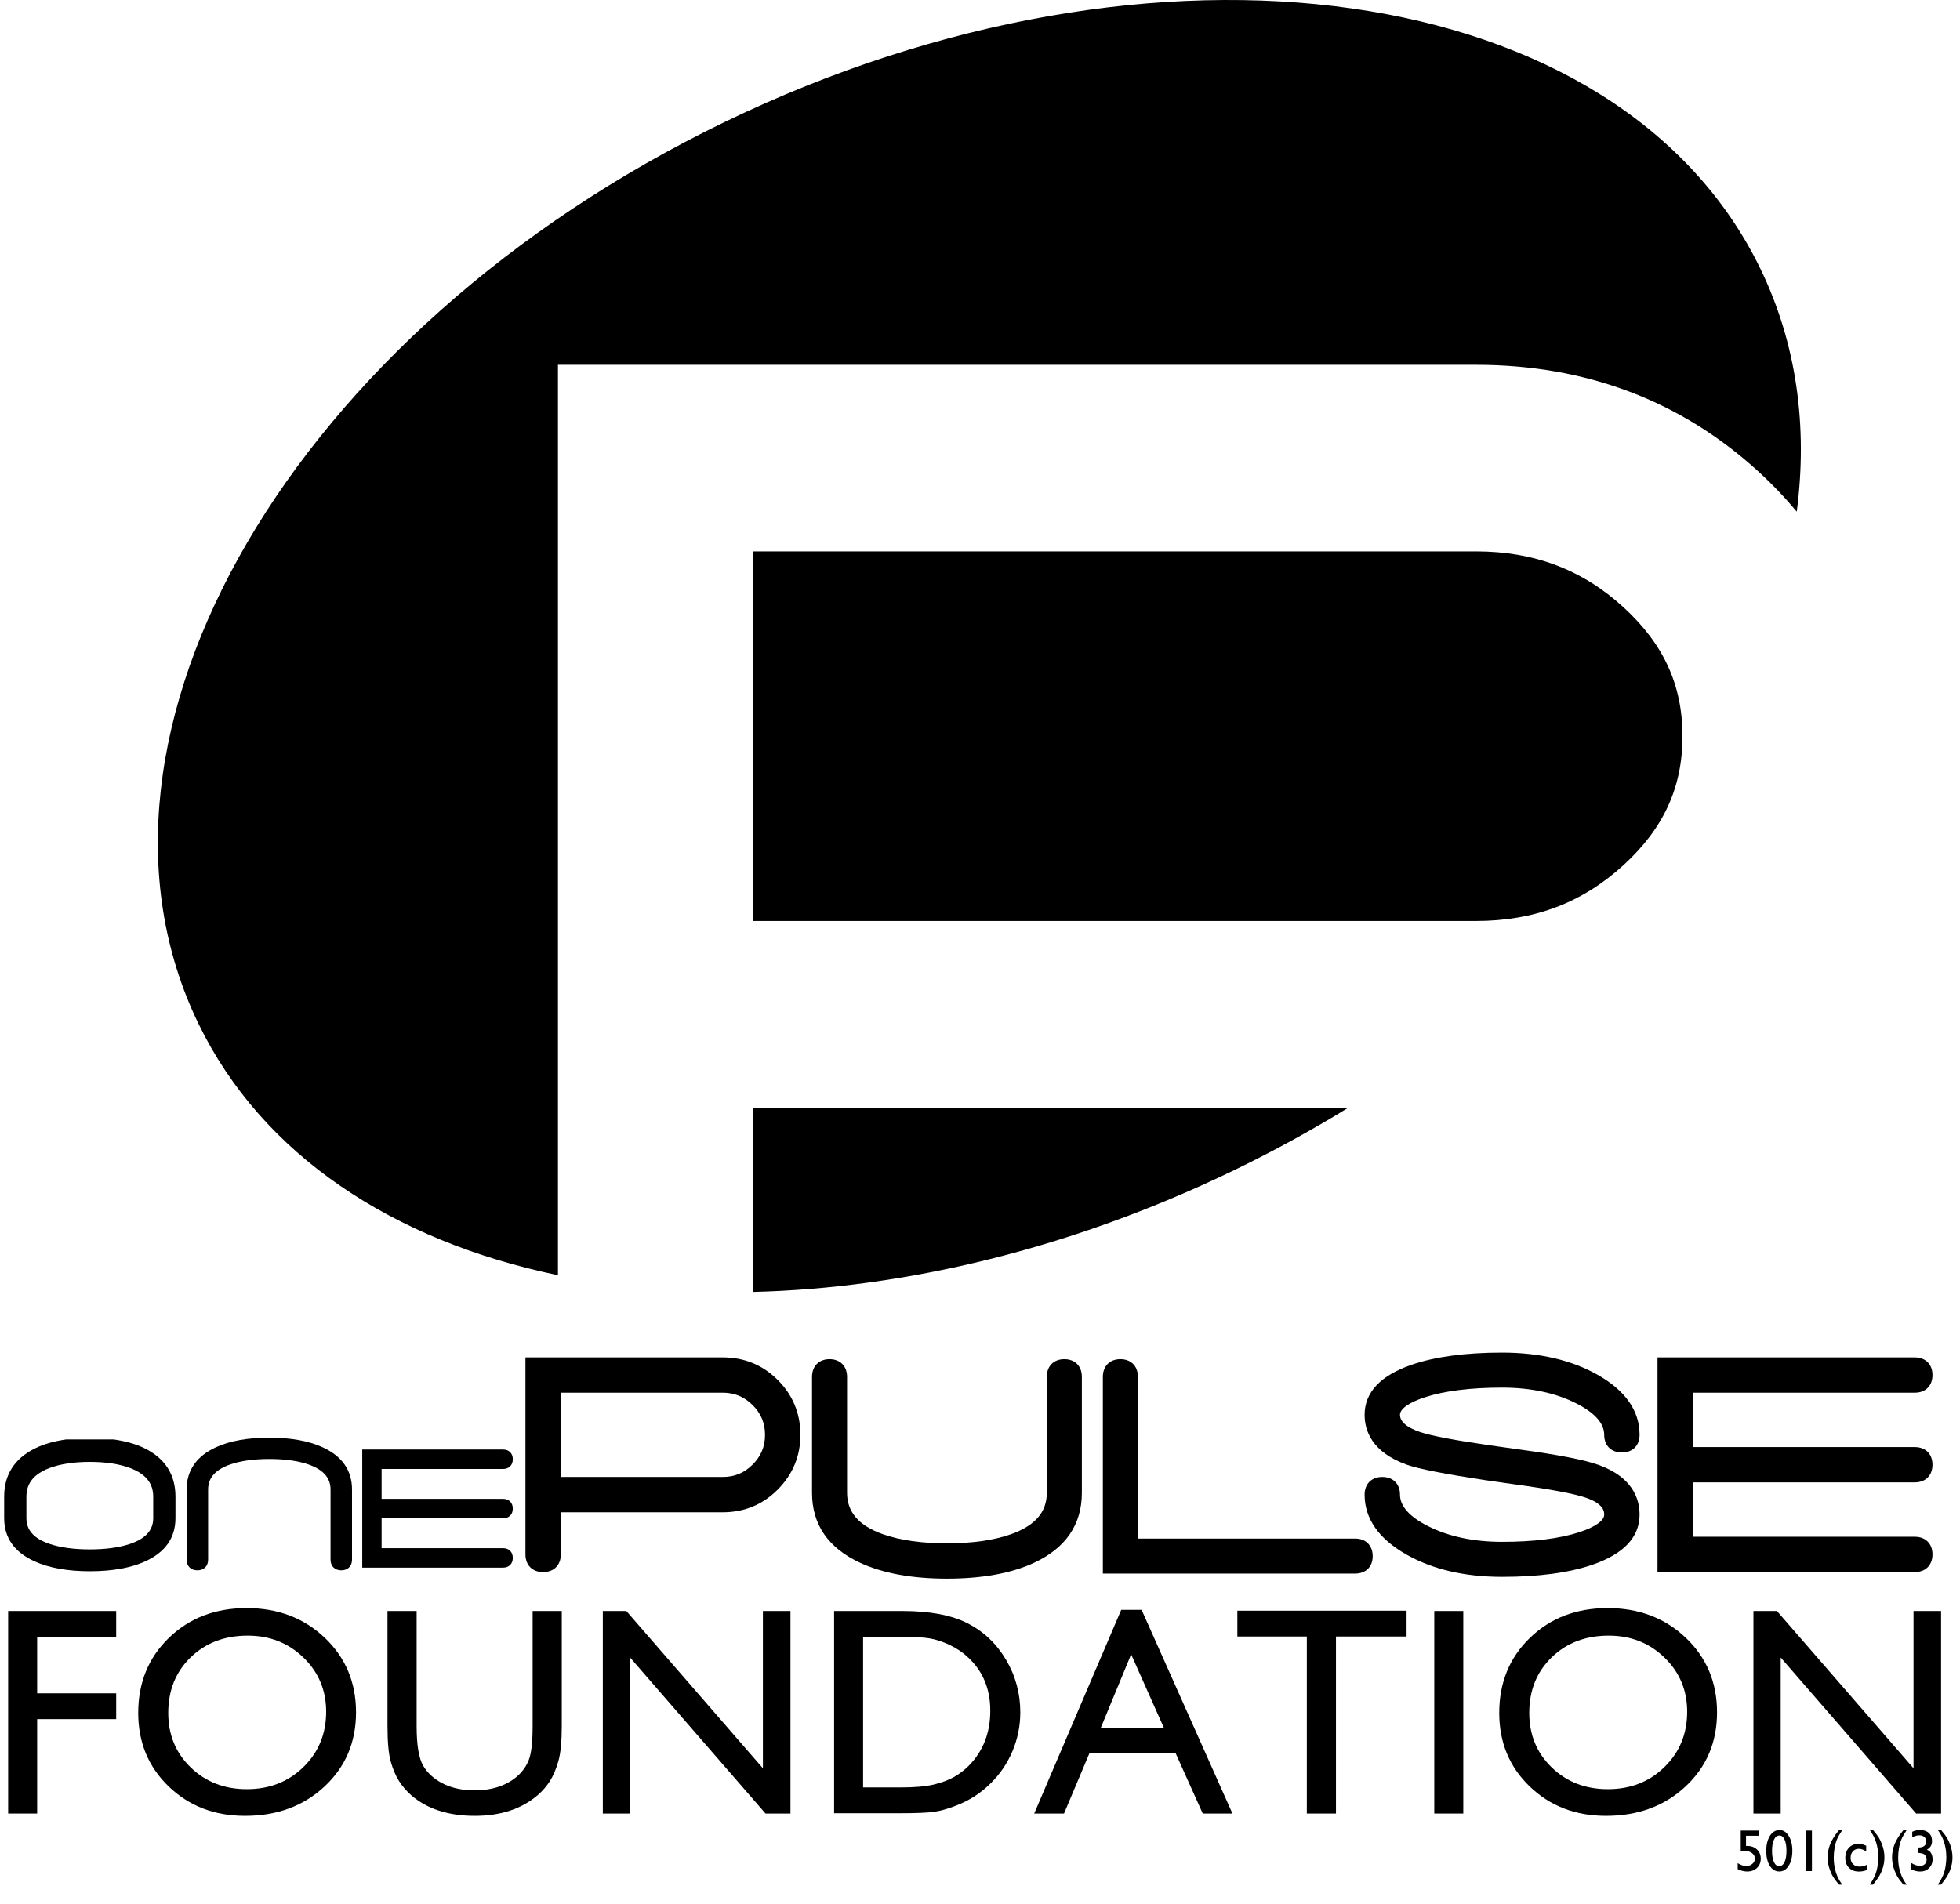 <?xml version="1.0" encoding="utf-8"?>
<!-- Generator: Adobe Illustrator 21.1.0, SVG Export Plug-In . SVG Version: 6.00 Build 0)  -->
<svg version="1.1" id="Layer_1" xmlns="http://www.w3.org/2000/svg" xmlns:xlink="http://www.w3.org/1999/xlink" x="0px" y="0px"
	 width="264px" height="256.5px" viewBox="0 0 264 256.5" style="enable-background:new 0 0 264 256.5;" xml:space="preserve">
<style type="text/css">
	.st0{fill:none;}
</style>
<g>
	<path class="st0" d="M127.906,221.6c-0.945-0.443-1.84-0.736-2.686-0.879c-0.847-0.143-2.207-0.215-4.082-0.215h-4.883v20.293h5
		c1.953,0,3.47-0.133,4.551-0.4c1.081-0.267,1.983-0.606,2.705-1.016c0.722-0.41,1.383-0.915,1.982-1.514
		c1.927-1.954,2.891-4.421,2.892-7.402c0-2.93-0.99-5.319-2.969-7.168C129.686,222.609,128.85,222.043,127.906,221.6z"/>
	<path class="st0" d="M97.36,187.622H75.539v11.351H97.36c1.578,0,2.891-0.546,4.014-1.666c1.124-1.123,1.671-2.434,1.671-4.009
		c0-1.576-0.547-2.887-1.671-4.009C100.25,188.167,98.937,187.622,97.36,187.622z"/>
	<path class="st0" d="M239.697,247.281h-0.039c-0.3,0-0.537,0.185-0.713,0.553c-0.176,0.368-0.264,0.868-0.264,1.498
		c0,0.646,0.086,1.153,0.258,1.52s0.409,0.551,0.711,0.551s0.541-0.184,0.715-0.551c0.174-0.367,0.262-0.866,0.262-1.497
		c0-0.633-0.084-1.138-0.252-1.512C240.207,247.469,239.981,247.281,239.697,247.281z"/>
	<polygon class="st0" points="148.276,232.751 156.76,232.751 152.358,222.868 	"/>
	<path class="st0" d="M33.374,220.348c-3.122,0-5.688,0.977-7.698,2.93c-2.01,1.953-3.015,4.446-3.015,7.48
		c0,2.943,1.008,5.391,3.025,7.344c2.016,1.953,4.54,2.93,7.571,2.93c3.044,0,5.584-0.996,7.62-2.988s3.054-4.472,3.054-7.442
		c0-2.891-1.018-5.322-3.054-7.295C38.841,221.334,36.34,220.348,33.374,220.348z"/>
	<path class="st0" d="M216.694,220.348c-3.122,0-5.688,0.977-7.698,2.93s-3.015,4.446-3.015,7.48c0,2.943,1.008,5.391,3.025,7.344
		c2.016,1.953,4.54,2.93,7.571,2.93c3.044,0,5.584-0.996,7.62-2.988s3.054-4.472,3.054-7.442c0-2.891-1.018-5.322-3.054-7.295
		C222.161,221.334,219.66,220.348,216.694,220.348z"/>
	<path class="st0" d="M6.641,207.978c1.461,0.499,3.297,0.752,5.457,0.752c2.159,0,3.996-0.253,5.458-0.753
		c2.073-0.714,3.082-1.843,3.082-3.452v-2.909c0-1.788-1.009-3.042-3.082-3.835c-1.462-0.556-3.299-0.837-5.458-0.837
		c-2.16,0-3.996,0.281-5.457,0.836c-2.075,0.794-3.083,2.048-3.083,3.836v2.909C3.558,206.134,4.566,207.263,6.641,207.978z"/>
	<path d="M75.153,171.793V49.148h123.661c14.815,0,27.62,4.844,38.058,14.398c1.882,1.724,3.591,3.522,5.141,5.386
		c1.491-11.473,0-22.639-4.916-32.765c-18.934-39.002-81.376-47.84-139.463-19.743C39.545,44.521,7.804,98.916,26.736,137.918
		C35.359,155.678,53.006,167.18,75.153,171.793z"/>
	<path d="M181.637,149.21h-80.25v24.836c20.524-0.483,42.976-5.824,64.812-16.386C171.577,155.058,176.73,152.23,181.637,149.21z"/>
	<path d="M218.663,81.799c-5.529-5.058-12.021-7.516-19.85-7.516h-97.426v49.79h97.426c7.833,0,14.326-2.458,19.851-7.516
		c5.429-4.969,7.957-10.491,7.957-17.378C226.621,92.294,224.093,86.772,218.663,81.799z"/>
	<path d="M97.36,182.865H70.774v26.541c0,1.445,0.935,2.38,2.383,2.38c1.448,0,2.382-0.935,2.382-2.38v-5.676H97.36
		c2.888,0,5.379-1.032,7.404-3.067c2.021-2.033,3.046-4.511,3.046-7.365c0-2.882-1.026-5.368-3.05-7.389
		C102.737,183.889,100.246,182.865,97.36,182.865z M101.374,197.307c-1.123,1.12-2.436,1.666-4.014,1.666H75.539v-11.351H97.36
		c1.577,0,2.89,0.545,4.014,1.667c1.124,1.122,1.671,2.433,1.671,4.009C103.045,194.873,102.498,196.184,101.374,197.307z"/>
	<path d="M145.719,201.11v-15.625c0-1.445-0.926-2.379-2.36-2.379s-2.36,0.934-2.36,2.379v15.625c0,2.604-1.589,4.43-4.854,5.584
		c-2.304,0.81-5.197,1.219-8.598,1.219c-3.402,0-6.294-0.409-8.595-1.217c-3.269-1.156-4.858-2.982-4.858-5.586v-15.625
		c0-1.445-0.926-2.379-2.36-2.379c-1.433,0-2.36,0.934-2.36,2.379v15.625c0,4.273,2.187,7.446,6.497,9.431
		c3.051,1.413,6.979,2.13,11.676,2.13c4.722,0,8.664-0.717,11.716-2.13C143.546,208.554,145.719,205.381,145.719,201.11z"/>
	<path d="M184.894,209.647c0-1.444-0.925-2.378-2.36-2.378h-29.266v-21.785c0-1.445-0.926-2.379-2.36-2.379
		c-1.434,0-2.36,0.934-2.36,2.379v26.502h33.986C183.969,211.986,184.894,211.067,184.894,209.647z"/>
	<path d="M191.903,188.244c2.657-0.867,6.163-1.307,10.422-1.307c3.841,0,7.2,0.713,9.981,2.12c2.501,1.267,3.77,2.694,3.77,4.24
		c0,1.445,0.935,2.379,2.383,2.379s2.383-0.934,2.383-2.379c0-3.234-1.896-5.951-5.635-8.076c-3.511-1.991-7.846-3.001-12.882-3.001
		c-4.932,0-9.033,0.551-12.19,1.639c-4.199,1.449-6.329,3.717-6.329,6.74c0,2.148,0.992,5.061,5.725,6.74
		c1.643,0.566,5.094,1.242,10.552,2.068l3.967,0.567c4.818,0.657,8.034,1.261,9.566,1.796c2.46,0.839,2.46,1.924,2.46,2.279
		c0,0.806-1.214,1.664-3.331,2.356c-2.658,0.867-6.164,1.306-10.42,1.306c-3.845,0-7.204-0.713-9.984-2.12
		c-2.501-1.264-3.77-2.691-3.77-4.239c0-1.445-0.935-2.379-2.382-2.379c-1.448,0-2.383,0.934-2.383,2.379
		c0,3.235,1.896,5.952,5.636,8.073c3.509,1.994,7.843,3.004,12.883,3.004c4.928,0,9.028-0.552,12.187-1.64
		c4.2-1.449,6.33-3.716,6.33-6.74c0-2.147-0.956-5.049-5.505-6.693c-1.876-0.68-5.352-1.36-10.619-2.077l-3.991-0.562
		c-4.768-0.685-7.949-1.288-9.455-1.799c-1.792-0.609-2.701-1.39-2.701-2.319C188.571,189.794,189.785,188.936,191.903,188.244z"/>
	<path d="M223.257,211.785h34.653c1.448,0,2.383-0.934,2.383-2.379c0-1.444-0.935-2.379-2.383-2.379h-29.888v-7.324h29.888
		c1.448,0,2.383-0.934,2.383-2.378c0-1.444-0.935-2.379-2.383-2.379h-29.888v-7.324h29.888c1.448,0,2.383-0.934,2.383-2.379
		s-0.935-2.378-2.383-2.378h-34.653V211.785z"/>
	<path d="M45.968,211.548c0.879,0,1.446-0.564,1.446-1.437v-9.446c0-2.583-1.34-4.501-3.981-5.7
		c-1.87-0.856-4.277-1.288-7.156-1.288c-2.894,0-5.31,0.432-7.18,1.288c-2.626,1.2-3.957,3.118-3.957,5.7v9.446
		c0,0.873,0.567,1.437,1.446,1.437c0.879,0,1.446-0.564,1.446-1.437v-9.446c0-1.573,0.974-2.677,2.976-3.375
		c1.412-0.491,3.184-0.737,5.269-0.737c2.085,0,3.857,0.246,5.268,0.736c2.003,0.699,2.977,1.803,2.977,3.376v9.446
		C44.522,210.984,45.089,211.548,45.968,211.548z"/>
	<path d="M69.071,209.875c0-0.794-0.512-1.308-1.305-1.308H51.4v-4.028h16.366c0.793,0,1.305-0.513,1.305-1.308
		c0-0.794-0.512-1.308-1.305-1.308H51.4v-4.028h16.366c0.793,0,1.305-0.514,1.305-1.309s-0.512-1.308-1.305-1.308H48.792v15.906
		h18.974C68.559,211.184,69.071,210.67,69.071,209.875z"/>
	<path d="M4.685,210.354c1.937,0.874,4.431,1.317,7.413,1.317c2.998,0,5.5-0.443,7.438-1.317c2.719-1.228,4.098-3.189,4.098-5.829
		v-2.909c0-2.933-1.379-5.112-4.098-6.476c-1.197-0.6-2.633-0.994-4.243-1.225H8.918c-1.604,0.231-3.037,0.625-4.233,1.225
		c-2.736,1.363-4.124,3.542-4.124,6.476v2.909C0.561,207.166,1.949,209.127,4.685,210.354z M3.558,201.616
		c0-1.788,1.008-3.042,3.083-3.836c1.461-0.555,3.297-0.836,5.457-0.836c2.159,0,3.996,0.281,5.458,0.837
		c2.073,0.793,3.082,2.047,3.082,3.835v2.909c0,1.609-1.009,2.738-3.082,3.452c-1.462,0.5-3.299,0.753-5.458,0.753
		c-2.16,0-3.996-0.253-5.457-0.752c-2.075-0.715-3.083-1.844-3.083-3.453V201.616z"/>
	<path d="M151.022,216.872l-11.72,27.441h4.014l3.409-8.086h11.641l3.636,8.086H166l-12.234-27.441H151.022z M148.276,232.751
		l4.082-9.883l4.402,9.883H148.276z"/>
	<path d="M130.357,218.699c-2.162-1.113-5.098-1.67-8.809-1.67h-9.199v27.246h8.633c2.422,0,4.062-0.068,4.922-0.205
		s1.803-0.407,2.832-0.811c1.758-0.664,3.301-1.647,4.629-2.949c1.302-1.263,2.305-2.728,3.008-4.395s1.055-3.411,1.055-5.234
		c0-2.552-0.638-4.909-1.914-7.07C134.237,221.45,132.518,219.812,130.357,218.699z M130.493,237.869
		c-0.599,0.599-1.26,1.104-1.982,1.514c-0.722,0.41-1.624,0.749-2.705,1.016c-1.081,0.267-2.598,0.4-4.551,0.4h-5v-20.293h4.883
		c1.875,0,3.235,0.072,4.082,0.215c0.846,0.143,1.741,0.436,2.686,0.879c0.944,0.443,1.78,1.009,2.51,1.699
		c1.979,1.849,2.969,4.238,2.969,7.168C133.384,233.448,132.42,235.915,130.493,237.869z"/>
	<polygon points="166.665,220.466 176.021,220.466 176.021,244.314 179.947,244.314 179.947,220.466 189.458,220.466 
		189.458,216.99 166.665,216.99 	"/>
	<rect x="193.189" y="217.029" width="3.906" height="27.285"/>
	<path d="M216.538,216.638c-4.216,0-7.703,1.335-10.462,4.004c-2.759,2.669-4.138,6.042-4.138,10.117
		c0,3.972,1.369,7.275,4.109,9.912c2.739,2.637,6.165,3.955,10.276,3.955c4.307,0,7.875-1.318,10.706-3.955
		c2.831-2.637,4.245-5.967,4.245-9.99s-1.402-7.37-4.206-10.039C224.264,217.973,220.754,216.638,216.538,216.638z M224.197,238.044
		c-2.036,1.992-4.576,2.988-7.62,2.988c-3.031,0-5.555-0.977-7.571-2.93c-2.017-1.953-3.025-4.401-3.025-7.344
		c0-3.034,1.005-5.527,3.015-7.48s4.576-2.93,7.698-2.93c2.966,0,5.467,0.986,7.503,2.959c2.036,1.973,3.054,4.404,3.054,7.295
		C227.251,233.572,226.233,236.052,224.197,238.044z"/>
	<path d="M33.218,216.638c-4.216,0-7.703,1.335-10.462,4.004c-2.759,2.669-4.138,6.042-4.138,10.117
		c0,3.972,1.369,7.275,4.109,9.912c2.739,2.637,6.165,3.955,10.276,3.955c4.307,0,7.875-1.318,10.706-3.955
		c2.831-2.637,4.245-5.967,4.245-9.99s-1.402-7.37-4.206-10.039C40.944,217.973,37.434,216.638,33.218,216.638z M40.877,238.044
		c-2.036,1.992-4.576,2.988-7.62,2.988c-3.031,0-5.555-0.977-7.571-2.93c-2.017-1.953-3.025-4.401-3.025-7.344
		c0-3.034,1.005-5.527,3.015-7.48c2.01-1.953,4.576-2.93,7.698-2.93c2.966,0,5.467,0.986,7.503,2.959
		c2.036,1.973,3.054,4.404,3.054,7.295C43.931,233.572,42.913,236.052,40.877,238.044z"/>
	<polygon points="102.759,238.221 84.361,217.029 81.197,217.029 81.197,244.314 84.868,244.314 84.868,223.3 103.111,244.314 
		106.47,244.314 106.47,217.029 102.759,217.029 	"/>
	<polygon points="1.099,244.314 5.005,244.314 5.005,231.599 15.65,231.599 15.65,228.122 5.005,228.122 5.005,220.505 
		15.65,220.505 15.65,217.029 1.099,217.029 	"/>
	<path d="M71.742,232.517L71.742,232.517c0.001,2.148-0.168,3.665-0.507,4.551s-0.892,1.654-1.66,2.305
		c-1.458,1.211-3.347,1.816-5.664,1.816c-1.628,0-3.04-0.303-4.238-0.908c-1.198-0.605-2.09-1.409-2.676-2.412
		s-0.879-2.786-0.879-5.352v-15.488h-3.926v15.449c0,2.201,0.146,3.815,0.439,4.844c0.293,1.029,0.664,1.898,1.113,2.607
		c0.449,0.71,0.999,1.351,1.65,1.924c2.148,1.849,5,2.773,8.555,2.773c3.489,0,6.315-0.931,8.477-2.793
		c0.651-0.56,1.201-1.194,1.65-1.904c0.449-0.71,0.827-1.598,1.133-2.666c0.306-1.068,0.459-2.65,0.459-4.746v-15.488h-3.926
		V232.517z"/>
	<polygon points="257.74,238.221 239.341,217.029 236.177,217.029 236.177,244.314 239.849,244.314 239.849,223.3 258.091,244.314 
		261.451,244.314 261.451,217.029 257.74,217.029 	"/>
	<rect x="243.275" y="246.61" width="0.781" height="5.457"/>
	<path d="M239.689,246.54c-0.529,0-0.958,0.26-1.289,0.779c-0.331,0.52-0.496,1.193-0.496,2.021c0,0.839,0.16,1.512,0.48,2.02
		c0.32,0.508,0.745,0.762,1.273,0.762c0.521,0,0.945-0.259,1.271-0.777c0.327-0.518,0.49-1.191,0.49-2.02
		c0-0.807-0.163-1.473-0.49-1.998C240.603,246.802,240.189,246.54,239.689,246.54z M240.365,250.852
		c-0.174,0.367-0.413,0.551-0.715,0.551s-0.539-0.184-0.711-0.551s-0.258-0.874-0.258-1.52c0-0.63,0.088-1.13,0.264-1.498
		c0.176-0.368,0.413-0.553,0.713-0.553h0.039c0.284,0,0.51,0.188,0.678,0.562c0.168,0.374,0.252,0.879,0.252,1.512
		C240.627,249.986,240.539,250.485,240.365,250.852z"/>
	<path d="M247.437,247.782c0.147-0.344,0.383-0.758,0.709-1.242h-0.441c-0.57,0.701-0.969,1.337-1.195,1.908
		c-0.227,0.572-0.34,1.165-0.34,1.779c0,0.604,0.113,1.195,0.34,1.773c0.141,0.362,0.282,0.656,0.424,0.883
		c0.142,0.227,0.36,0.517,0.654,0.871l0.117,0.145h0.441c-0.768-1.01-1.152-2.227-1.152-3.648c0-0.414,0.037-0.843,0.111-1.287
		C247.18,248.519,247.29,248.125,247.437,247.782z"/>
	<path d="M235.346,248.676c-0.057,0-0.113,0.003-0.168,0.008v-1.379h1.711v-0.695h-2.422v2.84c0.112-0.052,0.323-0.078,0.633-0.078
		c0.362,0,0.664,0.097,0.906,0.291c0.242,0.194,0.363,0.436,0.363,0.725c0,0.279-0.111,0.514-0.334,0.705
		c-0.223,0.191-0.498,0.287-0.826,0.287c-0.375,0-0.759-0.128-1.152-0.383v0.805c0.417,0.214,0.846,0.32,1.289,0.32
		c0.536,0,0.973-0.161,1.311-0.482c0.337-0.322,0.506-0.739,0.506-1.252c0-0.497-0.171-0.907-0.512-1.229
		C236.309,248.837,235.874,248.676,235.346,248.676z"/>
	<path d="M249.601,251.141c-0.223-0.216-0.334-0.508-0.334-0.875c0-0.349,0.103-0.636,0.309-0.861
		c0.206-0.225,0.469-0.338,0.789-0.338c0.307,0,0.641,0.115,1,0.344v-0.758c-0.216-0.096-0.398-0.162-0.545-0.197
		c-0.147-0.035-0.313-0.053-0.498-0.053c-0.531,0-0.96,0.173-1.285,0.52c-0.326,0.346-0.488,0.802-0.488,1.367
		c0,0.56,0.167,1.007,0.502,1.34c0.335,0.333,0.783,0.5,1.346,0.5c0.341,0,0.69-0.066,1.047-0.199v-0.703
		c-0.354,0.159-0.668,0.238-0.941,0.238C250.124,251.465,249.824,251.357,249.601,251.141z"/>
	<path d="M259.998,249.493c-0.099-0.121-0.255-0.223-0.469-0.307c0.245-0.135,0.423-0.297,0.535-0.486
		c0.112-0.189,0.168-0.421,0.168-0.697c0-0.455-0.145-0.815-0.436-1.077c-0.29-0.263-0.687-0.394-1.189-0.394
		c-0.375,0-0.721,0.079-1.039,0.238v0.746c0.346-0.177,0.661-0.266,0.945-0.266c0.281,0,0.508,0.076,0.682,0.227
		c0.173,0.151,0.26,0.348,0.26,0.59c0,0.268-0.089,0.473-0.268,0.613c-0.178,0.141-0.438,0.211-0.779,0.211h-0.047v0.719l0.07,0.008
		c0.315,0.039,0.52,0.08,0.615,0.123c0.095,0.043,0.182,0.11,0.26,0.201c0.133,0.161,0.199,0.35,0.199,0.566
		c0,0.258-0.08,0.465-0.24,0.621c-0.16,0.156-0.372,0.234-0.635,0.234c-0.388,0-0.788-0.129-1.199-0.387v0.852
		c0.385,0.201,0.785,0.301,1.199,0.301c0.484,0,0.885-0.156,1.203-0.467s0.477-0.706,0.477-1.182c0-0.193-0.027-0.375-0.082-0.547
		S260.097,249.614,259.998,249.493z"/>
	<path d="M256.113,247.782c0.147-0.344,0.383-0.758,0.709-1.242h-0.441c-0.57,0.701-0.969,1.337-1.195,1.908
		c-0.227,0.572-0.34,1.165-0.34,1.779c0,0.604,0.113,1.195,0.34,1.773c0.141,0.362,0.282,0.656,0.424,0.883
		c0.142,0.227,0.36,0.517,0.654,0.871l0.117,0.145h0.441c-0.768-1.01-1.152-2.227-1.152-3.648c0-0.414,0.037-0.843,0.111-1.287
		C255.855,248.519,255.966,248.125,256.113,247.782z"/>
	<path d="M253.055,247.543c-0.142-0.227-0.359-0.513-0.65-0.859l-0.121-0.145h-0.438c0.276,0.378,0.495,0.757,0.658,1.139
		c0.163,0.382,0.285,0.785,0.367,1.209c0.082,0.424,0.123,0.863,0.123,1.316c0,0.391-0.035,0.799-0.105,1.225
		c-0.07,0.426-0.177,0.816-0.32,1.172c-0.143,0.355-0.384,0.788-0.723,1.299h0.438c0.406-0.513,0.687-0.904,0.842-1.172
		c0.155-0.268,0.283-0.538,0.385-0.809c0.206-0.544,0.309-1.111,0.309-1.699c0-0.615-0.113-1.211-0.34-1.789
		C253.338,248.066,253.196,247.77,253.055,247.543z"/>
	<path d="M262.645,248.43c-0.141-0.365-0.282-0.66-0.424-0.887c-0.142-0.227-0.359-0.513-0.65-0.859l-0.121-0.145h-0.438
		c0.276,0.378,0.495,0.757,0.658,1.139c0.163,0.382,0.285,0.785,0.367,1.209c0.082,0.424,0.123,0.863,0.123,1.316
		c0,0.391-0.035,0.799-0.105,1.225c-0.07,0.426-0.177,0.816-0.32,1.172c-0.143,0.355-0.384,0.788-0.723,1.299h0.438
		c0.406-0.513,0.687-0.904,0.842-1.172c0.155-0.268,0.283-0.538,0.385-0.809c0.206-0.544,0.309-1.111,0.309-1.699
		C262.984,249.605,262.871,249.008,262.645,248.43z"/>
</g>
</svg>
